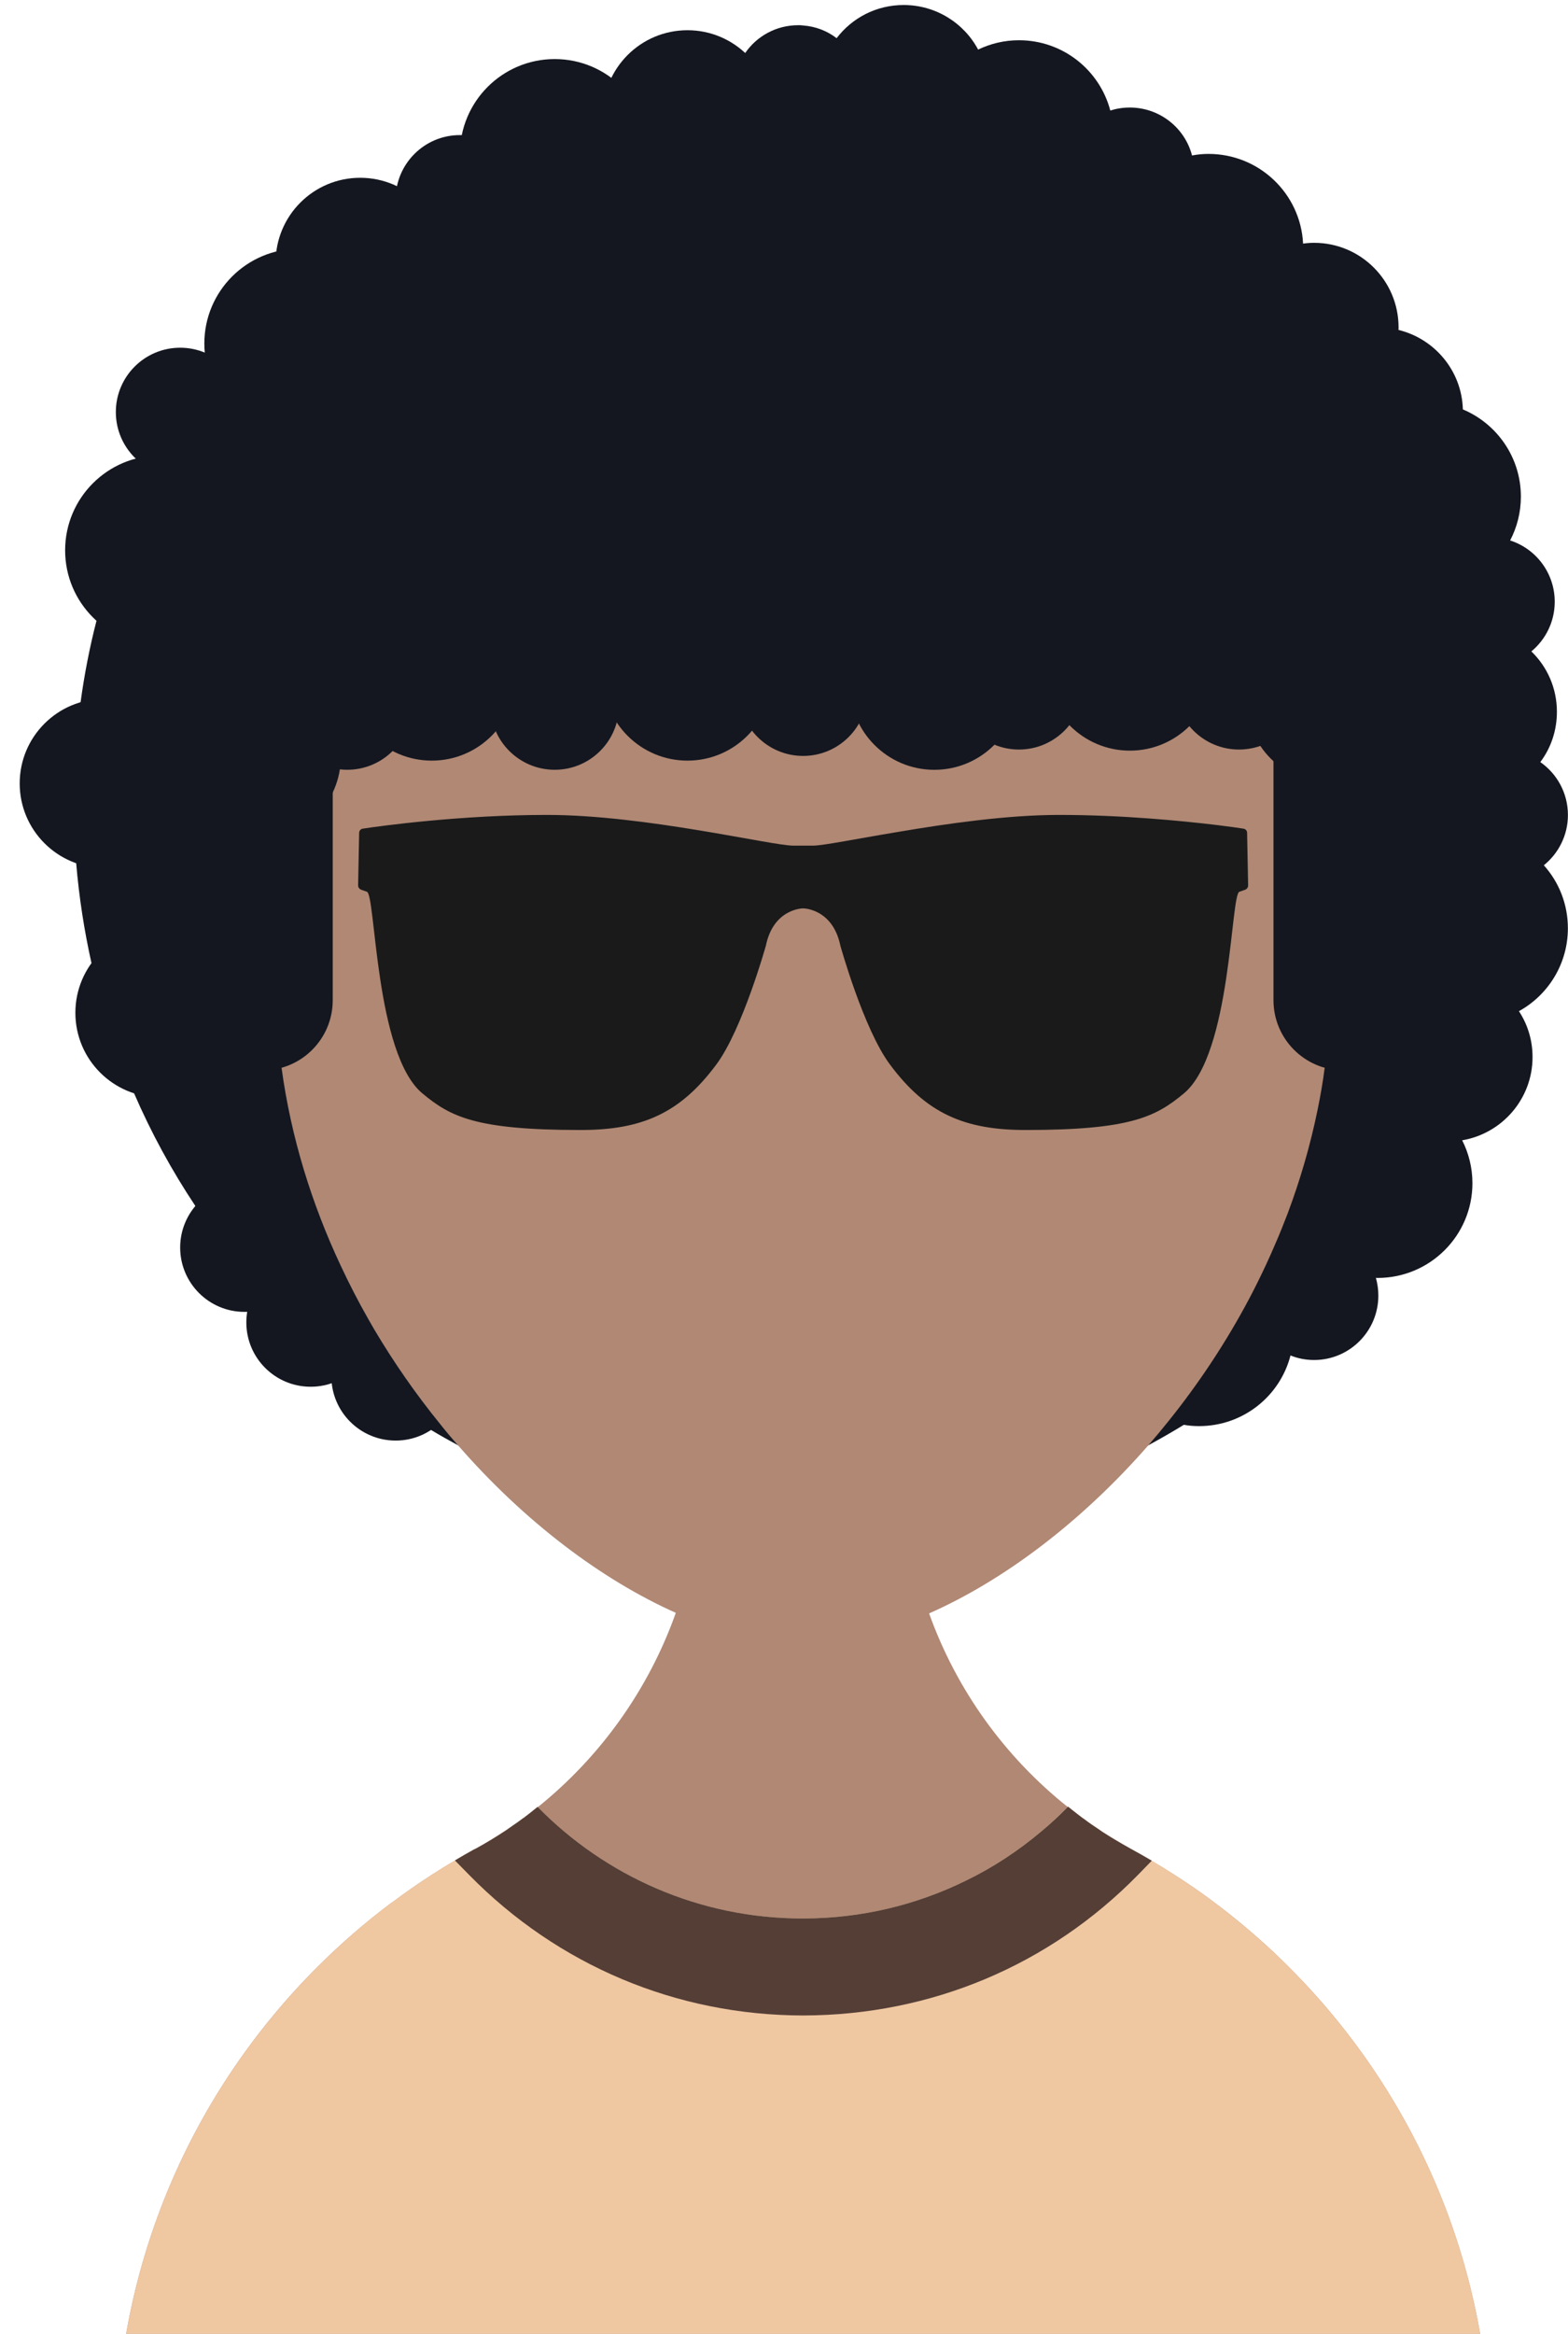 <svg width="41" height="61" viewBox="0 0 41 61" fill="none" xmlns="http://www.w3.org/2000/svg">
<path d="M1.928 20.973C1.928 21.509 1.952 22.038 1.992 22.562C2.067 23.453 2.202 24.324 2.392 25.175C2.656 26.357 3.032 27.495 3.507 28.58C3.954 29.613 4.493 30.599 5.109 31.524C5.6 32.262 6.143 32.964 6.728 33.624C6.874 33.787 7.02 33.946 7.169 34.102C7.657 34.62 8.175 35.105 8.717 35.559C8.856 35.677 8.995 35.793 9.137 35.904C9.811 36.443 10.526 36.938 11.272 37.378C11.502 37.517 11.739 37.649 11.976 37.778C13.887 38.808 15.995 39.519 18.224 39.841C19.128 39.977 20.057 40.044 20.998 40.044C21.927 40.044 22.838 39.977 23.729 39.848C25.979 39.526 28.103 38.811 30.027 37.778C30.343 37.605 30.654 37.429 30.956 37.242C31.874 36.68 32.738 36.043 33.544 35.335C33.633 35.26 33.724 35.183 33.809 35.102C34.412 34.556 34.981 33.97 35.509 33.35C35.607 33.235 35.706 33.12 35.8 33.001C36.597 32.022 37.298 30.965 37.891 29.84C37.948 29.732 38.002 29.623 38.057 29.515C38.517 28.597 38.907 27.635 39.219 26.639C39.28 26.439 39.338 26.239 39.392 26.039C39.676 25.009 39.876 23.945 39.981 22.851C39.998 22.668 40.015 22.485 40.029 22.299C40.056 21.861 40.073 21.418 40.073 20.974C40.073 20.706 40.066 20.442 40.056 20.178C40.052 20.046 40.045 19.917 40.035 19.785C39.984 18.921 39.873 18.07 39.707 17.241C39.669 17.054 39.629 16.868 39.588 16.685C39.435 16.024 39.249 15.373 39.029 14.743C38.951 14.513 38.866 14.283 38.778 14.059C38.511 13.364 38.199 12.69 37.853 12.04C37.579 11.521 37.28 11.017 36.959 10.529C36.752 10.21 36.535 9.902 36.308 9.597C36.061 9.262 35.8 8.937 35.529 8.621C35.055 8.062 34.55 7.534 34.018 7.042C33.835 6.87 33.652 6.704 33.462 6.541C32.748 5.921 31.989 5.355 31.186 4.851C30.915 4.678 30.64 4.512 30.359 4.356C29.953 4.126 29.536 3.909 29.109 3.709C28.845 3.584 28.577 3.465 28.306 3.353C27.507 3.021 26.683 2.743 25.833 2.52C25.406 2.408 24.973 2.313 24.532 2.232C23.868 2.107 23.194 2.015 22.506 1.961C22.161 1.934 21.812 1.917 21.459 1.91C21.307 1.907 21.154 1.903 20.998 1.903C20.633 1.903 20.27 1.914 19.911 1.934C19.681 1.948 19.45 1.964 19.223 1.985C18.264 2.073 17.33 2.232 16.421 2.459C16.211 2.51 16.005 2.564 15.798 2.622C14.771 2.913 13.782 3.286 12.834 3.737C12.563 3.865 12.298 3.998 12.034 4.14C11.539 4.401 11.062 4.685 10.594 4.99C10.513 5.045 10.428 5.099 10.347 5.153C9.696 5.593 9.069 6.075 8.48 6.593C8.087 6.929 7.714 7.284 7.355 7.657C6.793 8.23 6.267 8.836 5.786 9.477C5.688 9.602 5.593 9.727 5.506 9.856C5.031 10.513 4.601 11.197 4.214 11.912C4.143 12.041 4.076 12.174 4.011 12.302C3.378 13.539 2.877 14.85 2.524 16.222C2.344 16.92 2.205 17.631 2.107 18.356C1.988 19.212 1.928 20.086 1.928 20.973Z" fill="#141720"/>
<path d="M32.677 33.865C32.677 33.882 32.677 33.899 32.68 33.916C32.697 34.529 33.039 35.057 33.544 35.335C33.609 35.372 33.673 35.406 33.744 35.43C33.934 35.508 34.144 35.549 34.361 35.549C35.289 35.549 36.041 34.794 36.041 33.865C36.041 33.706 36.018 33.55 35.977 33.401C35.936 33.258 35.875 33.123 35.801 33.001C35.51 32.514 34.974 32.185 34.361 32.185C34.209 32.185 34.063 32.205 33.924 32.242C33.707 32.296 33.511 32.395 33.341 32.527C33.195 32.638 33.07 32.77 32.965 32.923C32.782 33.191 32.677 33.516 32.677 33.865Z" fill="#141720"/>
<path d="M37.288 15.729C37.288 16.054 37.383 16.36 37.546 16.617C37.841 17.095 38.369 17.41 38.972 17.41C39.236 17.41 39.484 17.349 39.707 17.24C39.829 17.183 39.941 17.108 40.042 17.027C40.415 16.718 40.653 16.251 40.653 15.729C40.653 14.977 40.161 14.343 39.487 14.127C39.324 14.072 39.151 14.045 38.972 14.045C38.908 14.045 38.843 14.049 38.779 14.059C38.027 14.14 37.427 14.72 37.312 15.461C37.295 15.55 37.288 15.637 37.288 15.729Z" fill="#141720"/>
<path d="M27.863 4.491C27.863 4.857 27.981 5.199 28.178 5.474C28.408 5.796 28.754 6.032 29.15 6.127C29.276 6.158 29.408 6.175 29.543 6.175C30.349 6.175 31.024 5.609 31.186 4.85C31.213 4.735 31.227 4.613 31.227 4.491C31.227 4.342 31.207 4.2 31.169 4.064C30.983 3.343 30.323 2.811 29.543 2.811C29.364 2.811 29.194 2.838 29.032 2.889C28.751 2.98 28.503 3.14 28.306 3.353C28.032 3.651 27.863 4.051 27.863 4.491Z" fill="#141720"/>
<path d="M12.026 6.894C11.097 6.894 10.344 6.141 10.344 5.213C10.344 4.284 11.097 3.531 12.026 3.531C12.955 3.531 13.708 4.284 13.708 5.213C13.708 6.141 12.955 6.894 12.026 6.894Z" fill="#141720"/>
<path d="M37.634 21.302C37.634 21.516 37.675 21.723 37.749 21.909C37.993 22.539 38.603 22.986 39.318 22.986C39.555 22.986 39.779 22.939 39.981 22.851C40.121 22.79 40.249 22.708 40.368 22.617C40.751 22.309 40.998 21.834 40.998 21.303C40.998 20.73 40.713 20.225 40.276 19.92C40.202 19.869 40.12 19.822 40.036 19.785C39.819 19.68 39.575 19.622 39.317 19.622C38.606 19.622 37.996 20.062 37.752 20.686C37.674 20.875 37.634 21.085 37.634 21.302Z" fill="#141720"/>
<path d="M8.123 36.248C7.194 36.248 6.441 35.495 6.441 34.566C6.441 33.637 7.194 32.884 8.123 32.884C9.052 32.884 9.805 33.637 9.805 34.566C9.805 35.495 9.052 36.248 8.123 36.248Z" fill="#141720"/>
<path d="M6.393 34.291C5.464 34.291 4.711 33.538 4.711 32.609C4.711 31.68 5.464 30.927 6.393 30.927C7.322 30.927 8.075 31.68 8.075 32.609C8.075 33.538 7.322 34.291 6.393 34.291Z" fill="#141720"/>
<path d="M10.346 37.655C9.417 37.655 8.664 36.902 8.664 35.973C8.664 35.044 9.417 34.291 10.346 34.291C11.274 34.291 12.027 35.044 12.027 35.973C12.027 36.902 11.274 37.655 10.346 37.655Z" fill="#141720"/>
<path d="M19.186 2.34C19.186 2.966 19.528 3.512 20.037 3.8C20.284 3.943 20.569 4.024 20.87 4.024C20.914 4.024 20.955 4.024 20.999 4.017C21.328 3.993 21.629 3.874 21.876 3.685C22.286 3.38 22.551 2.889 22.551 2.34C22.551 2.208 22.537 2.082 22.506 1.96C22.419 1.567 22.188 1.229 21.876 0.998C21.629 0.808 21.328 0.69 20.999 0.666C20.955 0.659 20.914 0.659 20.87 0.659C20.294 0.659 19.786 0.947 19.484 1.388C19.362 1.564 19.271 1.767 19.223 1.984C19.2 2.099 19.186 2.218 19.186 2.34Z" fill="#141720"/>
<path d="M4.711 12.453C3.782 12.453 3.029 11.7 3.029 10.771C3.029 9.842 3.782 9.089 4.711 9.089C5.64 9.089 6.393 9.842 6.393 10.771C6.393 11.7 5.64 12.453 4.711 12.453Z" fill="#141720"/>
<path d="M33.544 30.927C33.544 31.202 33.588 31.463 33.673 31.71C33.734 31.9 33.819 32.076 33.924 32.242C34.273 32.801 34.842 33.211 35.51 33.35C35.658 33.383 35.818 33.401 35.977 33.401C35.991 33.404 36.008 33.404 36.021 33.404C37.39 33.404 38.501 32.296 38.501 30.927C38.501 30.524 38.403 30.141 38.233 29.806C38.182 29.704 38.125 29.606 38.057 29.515C37.61 28.871 36.864 28.447 36.021 28.447C35.95 28.447 35.878 28.451 35.807 28.458C35.296 28.502 34.828 28.701 34.452 29.01C33.897 29.464 33.544 30.155 33.544 30.927Z" fill="#141720"/>
<path d="M28.872 34.8C28.872 35.891 29.577 36.816 30.556 37.145C30.685 37.189 30.817 37.222 30.956 37.243C31.085 37.267 31.217 37.277 31.352 37.277C32.504 37.277 33.47 36.494 33.744 35.43C33.775 35.326 33.799 35.214 33.809 35.102C33.822 35.004 33.829 34.902 33.829 34.8C33.829 34.116 33.551 33.499 33.107 33.052C33.06 33.005 33.012 32.961 32.965 32.923C32.531 32.544 31.969 32.32 31.352 32.32C29.983 32.32 28.872 33.431 28.872 34.8Z" fill="#141720"/>
<path d="M34.811 12.981C34.811 14.35 35.919 15.461 37.288 15.461H37.312C37.979 15.454 38.586 15.184 39.029 14.743C39.212 14.567 39.368 14.357 39.487 14.127C39.666 13.784 39.768 13.395 39.768 12.981C39.768 11.955 39.141 11.074 38.25 10.701C37.956 10.573 37.63 10.505 37.288 10.505C37.176 10.505 37.068 10.512 36.959 10.529C35.862 10.671 34.995 11.531 34.842 12.626C34.822 12.741 34.811 12.86 34.811 12.981Z" fill="#141720"/>
<path d="M14.505 6.501C13.136 6.501 12.026 5.391 12.026 4.023C12.026 2.654 13.136 1.544 14.505 1.544C15.873 1.544 16.983 2.654 16.983 4.023C16.983 5.391 15.873 6.501 14.505 6.501Z" fill="#141720"/>
<path d="M24.163 3.529C24.163 3.847 24.224 4.152 24.336 4.434C24.695 5.355 25.592 6.009 26.643 6.009C27.222 6.009 27.758 5.809 28.178 5.474C28.71 5.057 29.062 4.427 29.11 3.709C29.116 3.651 29.12 3.59 29.12 3.529C29.12 3.309 29.089 3.092 29.032 2.889C28.754 1.832 27.792 1.052 26.643 1.052C26.26 1.052 25.898 1.141 25.576 1.296C25.142 1.499 24.78 1.825 24.532 2.231C24.298 2.607 24.163 3.051 24.163 3.529Z" fill="#141720"/>
<path d="M36.041 24.264C36.041 24.853 36.248 25.395 36.593 25.819C37.047 26.381 37.742 26.74 38.521 26.74C38.761 26.74 38.999 26.706 39.219 26.638C39.392 26.591 39.561 26.52 39.717 26.431C40.479 26.011 40.997 25.198 40.997 24.263C40.997 23.63 40.76 23.053 40.367 22.616C40.269 22.498 40.154 22.389 40.029 22.298C39.612 21.973 39.087 21.783 38.521 21.783C38.25 21.783 37.992 21.827 37.749 21.908C36.759 22.231 36.041 23.166 36.041 24.264Z" fill="#141720"/>
<path d="M7.822 11.458C6.453 11.458 5.343 10.348 5.343 8.98C5.343 7.611 6.453 6.501 7.822 6.501C9.191 6.501 10.3 7.611 10.3 8.98C10.3 10.348 9.191 11.458 7.822 11.458Z" fill="#141720"/>
<path d="M4.182 16.863C2.813 16.863 1.703 15.754 1.703 14.385C1.703 13.016 2.813 11.906 4.182 11.906C5.551 11.906 6.661 13.016 6.661 14.385C6.661 15.754 5.551 16.863 4.182 16.863Z" fill="#141720"/>
<path d="M29.12 6.5C29.12 7.869 30.231 8.98 31.6 8.98C31.8 8.98 31.993 8.956 32.179 8.909C33.094 8.692 33.812 7.964 34.019 7.042C34.06 6.869 34.08 6.686 34.08 6.5C34.08 6.456 34.08 6.412 34.073 6.368C34.008 5.06 32.924 4.023 31.6 4.023C31.454 4.023 31.308 4.037 31.169 4.064C30.878 4.111 30.604 4.213 30.36 4.355C29.719 4.725 29.262 5.368 29.15 6.127C29.13 6.25 29.12 6.372 29.12 6.5Z" fill="#141720"/>
<path d="M35.648 27.631C35.648 27.922 35.706 28.203 35.807 28.458C36.136 29.267 36.932 29.84 37.86 29.84H37.891C38.009 29.837 38.121 29.826 38.233 29.806C39.277 29.63 40.073 28.722 40.073 27.631C40.073 27.187 39.944 26.777 39.717 26.431C39.625 26.289 39.517 26.157 39.392 26.038C38.995 25.652 38.457 25.419 37.86 25.419C37.389 25.419 36.953 25.568 36.593 25.818C36.021 26.218 35.648 26.879 35.648 27.631Z" fill="#141720"/>
<path d="M33.829 10.769C33.829 11.548 34.232 12.232 34.842 12.626C35.188 12.853 35.601 12.981 36.041 12.981C36.79 12.981 37.451 12.608 37.854 12.039C38.105 11.68 38.254 11.24 38.254 10.769C38.254 10.745 38.254 10.725 38.251 10.701C38.223 9.691 37.512 8.854 36.567 8.624C36.401 8.58 36.224 8.56 36.041 8.56C35.865 8.56 35.692 8.58 35.53 8.621C34.574 8.848 33.86 9.692 33.832 10.705C33.829 10.725 33.829 10.749 33.829 10.769Z" fill="#141720"/>
<path d="M17.976 5.213C16.754 5.213 15.764 4.223 15.764 3.001C15.764 1.78 16.754 0.79 17.976 0.79C19.197 0.79 20.187 1.78 20.187 3.001C20.187 4.223 19.197 5.213 17.976 5.213Z" fill="#141720"/>
<path d="M36.288 18.605C36.288 18.975 36.377 19.32 36.536 19.625C36.79 20.117 37.223 20.5 37.752 20.686C37.986 20.77 38.24 20.818 38.501 20.818C39.107 20.818 39.656 20.574 40.056 20.178C40.137 20.097 40.212 20.012 40.276 19.92C40.551 19.555 40.71 19.1 40.71 18.606C40.71 17.986 40.456 17.427 40.042 17.027C39.907 16.892 39.755 16.776 39.589 16.685C39.267 16.502 38.897 16.397 38.501 16.397C38.159 16.397 37.834 16.474 37.546 16.617C37.234 16.762 36.963 16.979 36.753 17.25C36.461 17.623 36.288 18.094 36.288 18.605Z" fill="#141720"/>
<path d="M2.726 22.689C1.505 22.689 0.515 21.699 0.515 20.478C0.515 19.257 1.505 18.267 2.726 18.267C3.947 18.267 4.937 19.257 4.937 20.478C4.937 21.699 3.947 22.689 2.726 22.689Z" fill="#141720"/>
<path d="M4.182 28.684C2.961 28.684 1.971 27.694 1.971 26.473C1.971 25.252 2.961 24.262 4.182 24.262C5.403 24.262 6.393 25.252 6.393 26.473C6.393 27.694 5.403 28.684 4.182 28.684Z" fill="#141720"/>
<path d="M32.148 8.56C32.148 8.679 32.159 8.797 32.179 8.909C32.314 9.79 32.975 10.495 33.832 10.704C34.002 10.749 34.178 10.769 34.361 10.769C35.204 10.769 35.94 10.294 36.309 9.597C36.468 9.305 36.56 8.976 36.567 8.624C36.57 8.604 36.57 8.58 36.57 8.56C36.57 7.337 35.581 6.347 34.361 6.347C34.263 6.347 34.168 6.354 34.073 6.368C33.86 6.395 33.653 6.453 33.463 6.541C32.687 6.88 32.148 7.656 32.148 8.56Z" fill="#141720"/>
<path d="M9.418 9.069C8.197 9.069 7.207 8.079 7.207 6.858C7.207 5.637 8.197 4.647 9.418 4.647C10.639 4.647 11.629 5.637 11.629 6.858C11.629 8.079 10.639 9.069 9.418 9.069Z" fill="#141720"/>
<path d="M21.419 2.34C21.419 2.845 21.588 3.312 21.876 3.685C22.279 4.213 22.913 4.552 23.628 4.552C23.875 4.552 24.115 4.511 24.336 4.434C25.159 4.159 25.762 3.414 25.833 2.519C25.837 2.458 25.84 2.401 25.84 2.34C25.84 1.964 25.745 1.608 25.576 1.296C25.206 0.602 24.471 0.131 23.628 0.131C22.913 0.131 22.279 0.469 21.876 0.998C21.673 1.259 21.527 1.571 21.459 1.909C21.432 2.048 21.419 2.191 21.419 2.34Z" fill="#141720"/>
<path d="M3.029 64.123V64.126H38.972V64.123C38.972 59.139 36.946 54.633 33.666 51.381C33.544 51.259 33.422 51.14 33.297 51.022C32.796 50.554 32.27 50.113 31.721 49.704C31.552 49.578 31.379 49.453 31.206 49.334C30.85 49.091 30.485 48.857 30.112 48.64C29.936 48.535 29.756 48.433 29.576 48.335C29.573 48.328 29.566 48.328 29.566 48.328C29.421 48.25 29.278 48.166 29.136 48.077C29.027 48.016 28.923 47.952 28.821 47.881C28.509 47.681 28.204 47.464 27.916 47.234V47.23C26.28 45.926 25.013 44.181 24.294 42.172C24.027 41.43 23.837 40.65 23.729 39.847C23.664 39.353 23.63 38.848 23.63 38.337L20.998 38.35L18.318 38.364C18.318 38.865 18.284 39.356 18.223 39.84C18.119 40.64 17.932 41.419 17.671 42.158C16.956 44.17 15.696 45.922 14.063 47.236C13.941 47.331 13.819 47.426 13.694 47.518C13.694 47.518 13.69 47.518 13.687 47.521C13.592 47.596 13.494 47.664 13.395 47.728C13.368 47.751 13.338 47.772 13.307 47.789C13.28 47.809 13.256 47.826 13.229 47.843C13.219 47.85 13.209 47.857 13.199 47.864C13.087 47.938 12.972 48.009 12.857 48.081C12.717 48.165 12.575 48.25 12.433 48.328C12.409 48.335 12.389 48.345 12.372 48.358C12.213 48.447 12.053 48.538 11.898 48.633C11.691 48.751 11.488 48.877 11.288 49.006C10.932 49.236 10.59 49.473 10.251 49.73H10.244C9.56 50.242 8.913 50.801 8.31 51.404C5.045 54.657 3.029 59.149 3.029 64.123Z" fill="#B08874"/>
<path d="M3.029 64.123H38.972C38.972 59.139 36.946 54.633 33.666 51.381C33.544 51.259 33.422 51.14 33.297 51.022C32.796 50.554 32.27 50.114 31.721 49.704C31.552 49.578 31.379 49.453 31.206 49.334C30.85 49.091 30.488 48.857 30.116 48.636C29.939 48.532 29.76 48.43 29.58 48.332C29.573 48.325 29.567 48.328 29.567 48.328V48.325C29.279 48.166 28.994 47.993 28.72 47.81C28.591 47.725 28.466 47.637 28.34 47.542C28.327 47.536 28.317 47.525 28.303 47.518C28.212 47.451 28.12 47.379 28.029 47.305C27.995 47.278 27.961 47.251 27.927 47.224H27.924C27.92 47.227 27.92 47.227 27.917 47.23C27.7 47.454 27.469 47.664 27.232 47.867C27.232 47.871 27.232 47.871 27.229 47.871C26.629 48.376 25.968 48.809 25.257 49.158C23.977 49.788 22.536 50.144 21.012 50.148H20.985C18.274 50.148 15.825 49.029 14.063 47.237L14.06 47.234L14.056 47.23C13.931 47.335 13.802 47.434 13.67 47.532C13.582 47.6 13.49 47.664 13.395 47.729C13.368 47.749 13.338 47.769 13.307 47.79C13.28 47.81 13.257 47.827 13.23 47.844C13.219 47.851 13.209 47.858 13.199 47.864C13.087 47.939 12.972 48.01 12.857 48.081C12.718 48.166 12.576 48.247 12.434 48.325C12.41 48.332 12.393 48.346 12.372 48.355C12.213 48.444 12.05 48.535 11.895 48.63C11.688 48.752 11.485 48.877 11.288 49.006C10.932 49.233 10.59 49.474 10.251 49.728H10.244C9.56 50.239 8.913 50.802 8.31 51.405C5.045 54.657 3.029 59.149 3.029 64.123Z" fill="#EFC7A1"/>
<path d="M11.895 48.63L11.899 48.633L12.268 49.009C14.592 51.377 17.692 52.678 20.999 52.682C21.002 52.682 21.002 52.682 21.006 52.682C24.35 52.675 27.446 51.368 29.76 49.003L30.113 48.64L30.116 48.636C29.939 48.532 29.76 48.43 29.58 48.332C29.573 48.325 29.567 48.328 29.567 48.328V48.325C29.421 48.243 29.279 48.162 29.137 48.077C29.032 48.013 28.927 47.949 28.822 47.881C28.788 47.857 28.754 47.833 28.72 47.809C28.591 47.725 28.462 47.637 28.34 47.542C28.327 47.535 28.317 47.525 28.303 47.518C28.212 47.447 28.117 47.376 28.029 47.305C27.995 47.278 27.961 47.251 27.927 47.224C27.924 47.227 27.924 47.227 27.92 47.23H27.917V47.234C27.7 47.457 27.473 47.667 27.233 47.867C27.233 47.871 27.233 47.871 27.229 47.871C26.63 48.376 25.969 48.812 25.257 49.158C23.977 49.788 22.537 50.144 21.012 50.147H20.985C18.275 50.147 15.825 49.029 14.064 47.237L14.06 47.234L14.057 47.23C13.938 47.328 13.819 47.423 13.694 47.518C13.694 47.518 13.691 47.518 13.687 47.522C13.683 47.525 13.677 47.528 13.67 47.532C13.582 47.599 13.49 47.664 13.395 47.728C13.368 47.749 13.338 47.769 13.307 47.789C13.28 47.81 13.257 47.827 13.23 47.844C13.219 47.851 13.209 47.857 13.199 47.864C13.087 47.939 12.972 48.01 12.857 48.081C12.718 48.166 12.576 48.247 12.434 48.325C12.41 48.332 12.393 48.345 12.372 48.355C12.213 48.443 12.051 48.535 11.895 48.63Z" fill="#543E36"/>
<path d="M7.206 17.589V25.666C7.206 26.425 7.26 27.174 7.362 27.909C7.61 29.738 8.155 31.476 8.907 33.079C9.127 33.55 9.364 34.011 9.618 34.458C9.676 34.559 9.734 34.661 9.791 34.759C10.306 35.627 10.879 36.446 11.492 37.202C11.648 37.399 11.81 37.592 11.976 37.778C13.714 39.774 15.734 41.295 17.672 42.158C18.834 42.673 19.972 42.955 20.998 42.955C22.018 42.955 23.143 42.68 24.295 42.172C26.243 41.312 28.276 39.783 30.027 37.778C30.207 37.571 30.383 37.361 30.556 37.144C31.345 36.162 32.067 35.078 32.68 33.916C32.83 33.631 32.971 33.343 33.107 33.052C33.188 32.879 33.266 32.703 33.341 32.526C33.459 32.259 33.568 31.984 33.673 31.71C33.998 30.842 34.262 29.938 34.452 29.01C34.527 28.647 34.591 28.281 34.638 27.908C34.74 27.173 34.794 26.424 34.794 25.666V17.589H7.206V17.589Z" fill="#B08874"/>
<path d="M35.132 27.978C34.12 27.978 33.299 27.157 33.299 26.145V17.345H35.132V27.978Z" fill="#141720"/>
<path d="M8.7 17.345H6.868V27.978C7.88 27.978 8.7 27.158 8.7 26.145V17.345Z" fill="#141720"/>
<path d="M24.431 20.122C23.21 20.122 22.22 19.132 22.22 17.91C22.22 16.689 23.21 15.699 24.431 15.699C25.653 15.699 26.643 16.689 26.643 17.91C26.643 19.132 25.653 20.122 24.431 20.122Z" fill="#141720"/>
<path d="M29.544 19.621C28.323 19.621 27.333 18.631 27.333 17.41C27.333 16.189 28.323 15.199 29.544 15.199C30.765 15.199 31.755 16.189 31.755 17.41C31.755 18.631 30.765 19.621 29.544 19.621Z" fill="#141720"/>
<path d="M34.793 20.479C33.572 20.479 32.582 19.489 32.582 18.267C32.582 17.046 33.572 16.056 34.793 16.056C36.014 16.056 37.004 17.046 37.004 18.267C37.004 19.489 36.014 20.479 34.793 20.479Z" fill="#141720"/>
<path d="M17.976 19.882C16.754 19.882 15.764 18.892 15.764 17.671C15.764 16.45 16.754 15.46 17.976 15.46C19.197 15.46 20.187 16.45 20.187 17.671C20.187 18.892 19.197 19.882 17.976 19.882Z" fill="#141720"/>
<path d="M11.29 19.882C10.069 19.882 9.079 18.892 9.079 17.671C9.079 16.45 10.069 15.46 11.29 15.46C12.511 15.46 13.501 16.45 13.501 17.671C13.501 18.892 12.511 19.882 11.29 19.882Z" fill="#141720"/>
<path d="M6.703 21.977C5.482 21.977 4.492 20.987 4.492 19.766C4.492 18.545 5.482 17.555 6.703 17.555C7.924 17.555 8.914 18.545 8.914 19.766C8.914 20.987 7.924 21.977 6.703 21.977Z" fill="#141720"/>
<path d="M21 19.759C20.071 19.759 19.318 19.006 19.318 18.077C19.318 17.148 20.071 16.395 21 16.395C21.929 16.395 22.682 17.148 22.682 18.077C22.682 19.006 21.929 19.759 21 19.759Z" fill="#141720"/>
<path d="M32.397 19.592C31.468 19.592 30.715 18.839 30.715 17.91C30.715 16.982 31.468 16.229 32.397 16.229C33.325 16.229 34.078 16.982 34.078 17.91C34.078 18.839 33.325 19.592 32.397 19.592Z" fill="#141720"/>
<path d="M26.643 19.592C25.714 19.592 24.961 18.839 24.961 17.91C24.961 16.982 25.714 16.229 26.643 16.229C27.572 16.229 28.325 16.982 28.325 17.91C28.325 18.839 27.572 19.592 26.643 19.592Z" fill="#141720"/>
<path d="M14.505 20.121C13.576 20.121 12.823 19.368 12.823 18.439C12.823 17.511 13.576 16.758 14.505 16.758C15.434 16.758 16.186 17.511 16.186 18.439C16.186 19.368 15.434 20.121 14.505 20.121Z" fill="#141720"/>
<path d="M9.079 20.121C8.15 20.121 7.397 19.368 7.397 18.439C7.397 17.511 8.15 16.758 9.079 16.758C10.008 16.758 10.761 17.511 10.761 18.439C10.761 19.368 10.008 20.121 9.079 20.121Z" fill="#141720"/>
<path d="M9.391 21.769C9.391 21.715 9.432 21.667 9.486 21.66C9.954 21.589 12.051 21.301 14.304 21.301C16.865 21.301 20.169 22.104 20.744 22.104H21.256C21.524 22.104 22.384 21.927 23.485 21.745C24.749 21.531 26.328 21.301 27.694 21.301C29.343 21.301 30.912 21.457 31.813 21.565C32.145 21.606 32.386 21.639 32.511 21.66C32.569 21.667 32.609 21.714 32.609 21.768L32.636 23.144C32.636 23.195 32.606 23.235 32.562 23.255L32.406 23.31C32.176 23.398 32.196 27.541 30.959 28.578C30.224 29.188 29.57 29.537 26.819 29.537C25.223 29.537 24.221 29.107 23.269 27.823C22.581 26.901 21.974 24.719 21.974 24.719C21.788 23.821 21.12 23.75 21.012 23.744C21.006 23.744 20.998 23.744 20.998 23.744C20.978 23.744 20.223 23.757 20.026 24.719C20.026 24.719 19.416 26.901 18.732 27.823C17.78 29.107 16.777 29.537 15.181 29.537C12.43 29.537 11.776 29.188 11.042 28.578C9.805 27.541 9.825 23.398 9.595 23.31L9.439 23.255C9.395 23.235 9.364 23.195 9.364 23.144L9.391 21.769Z" fill="#1A1A1A"/>
</svg>
